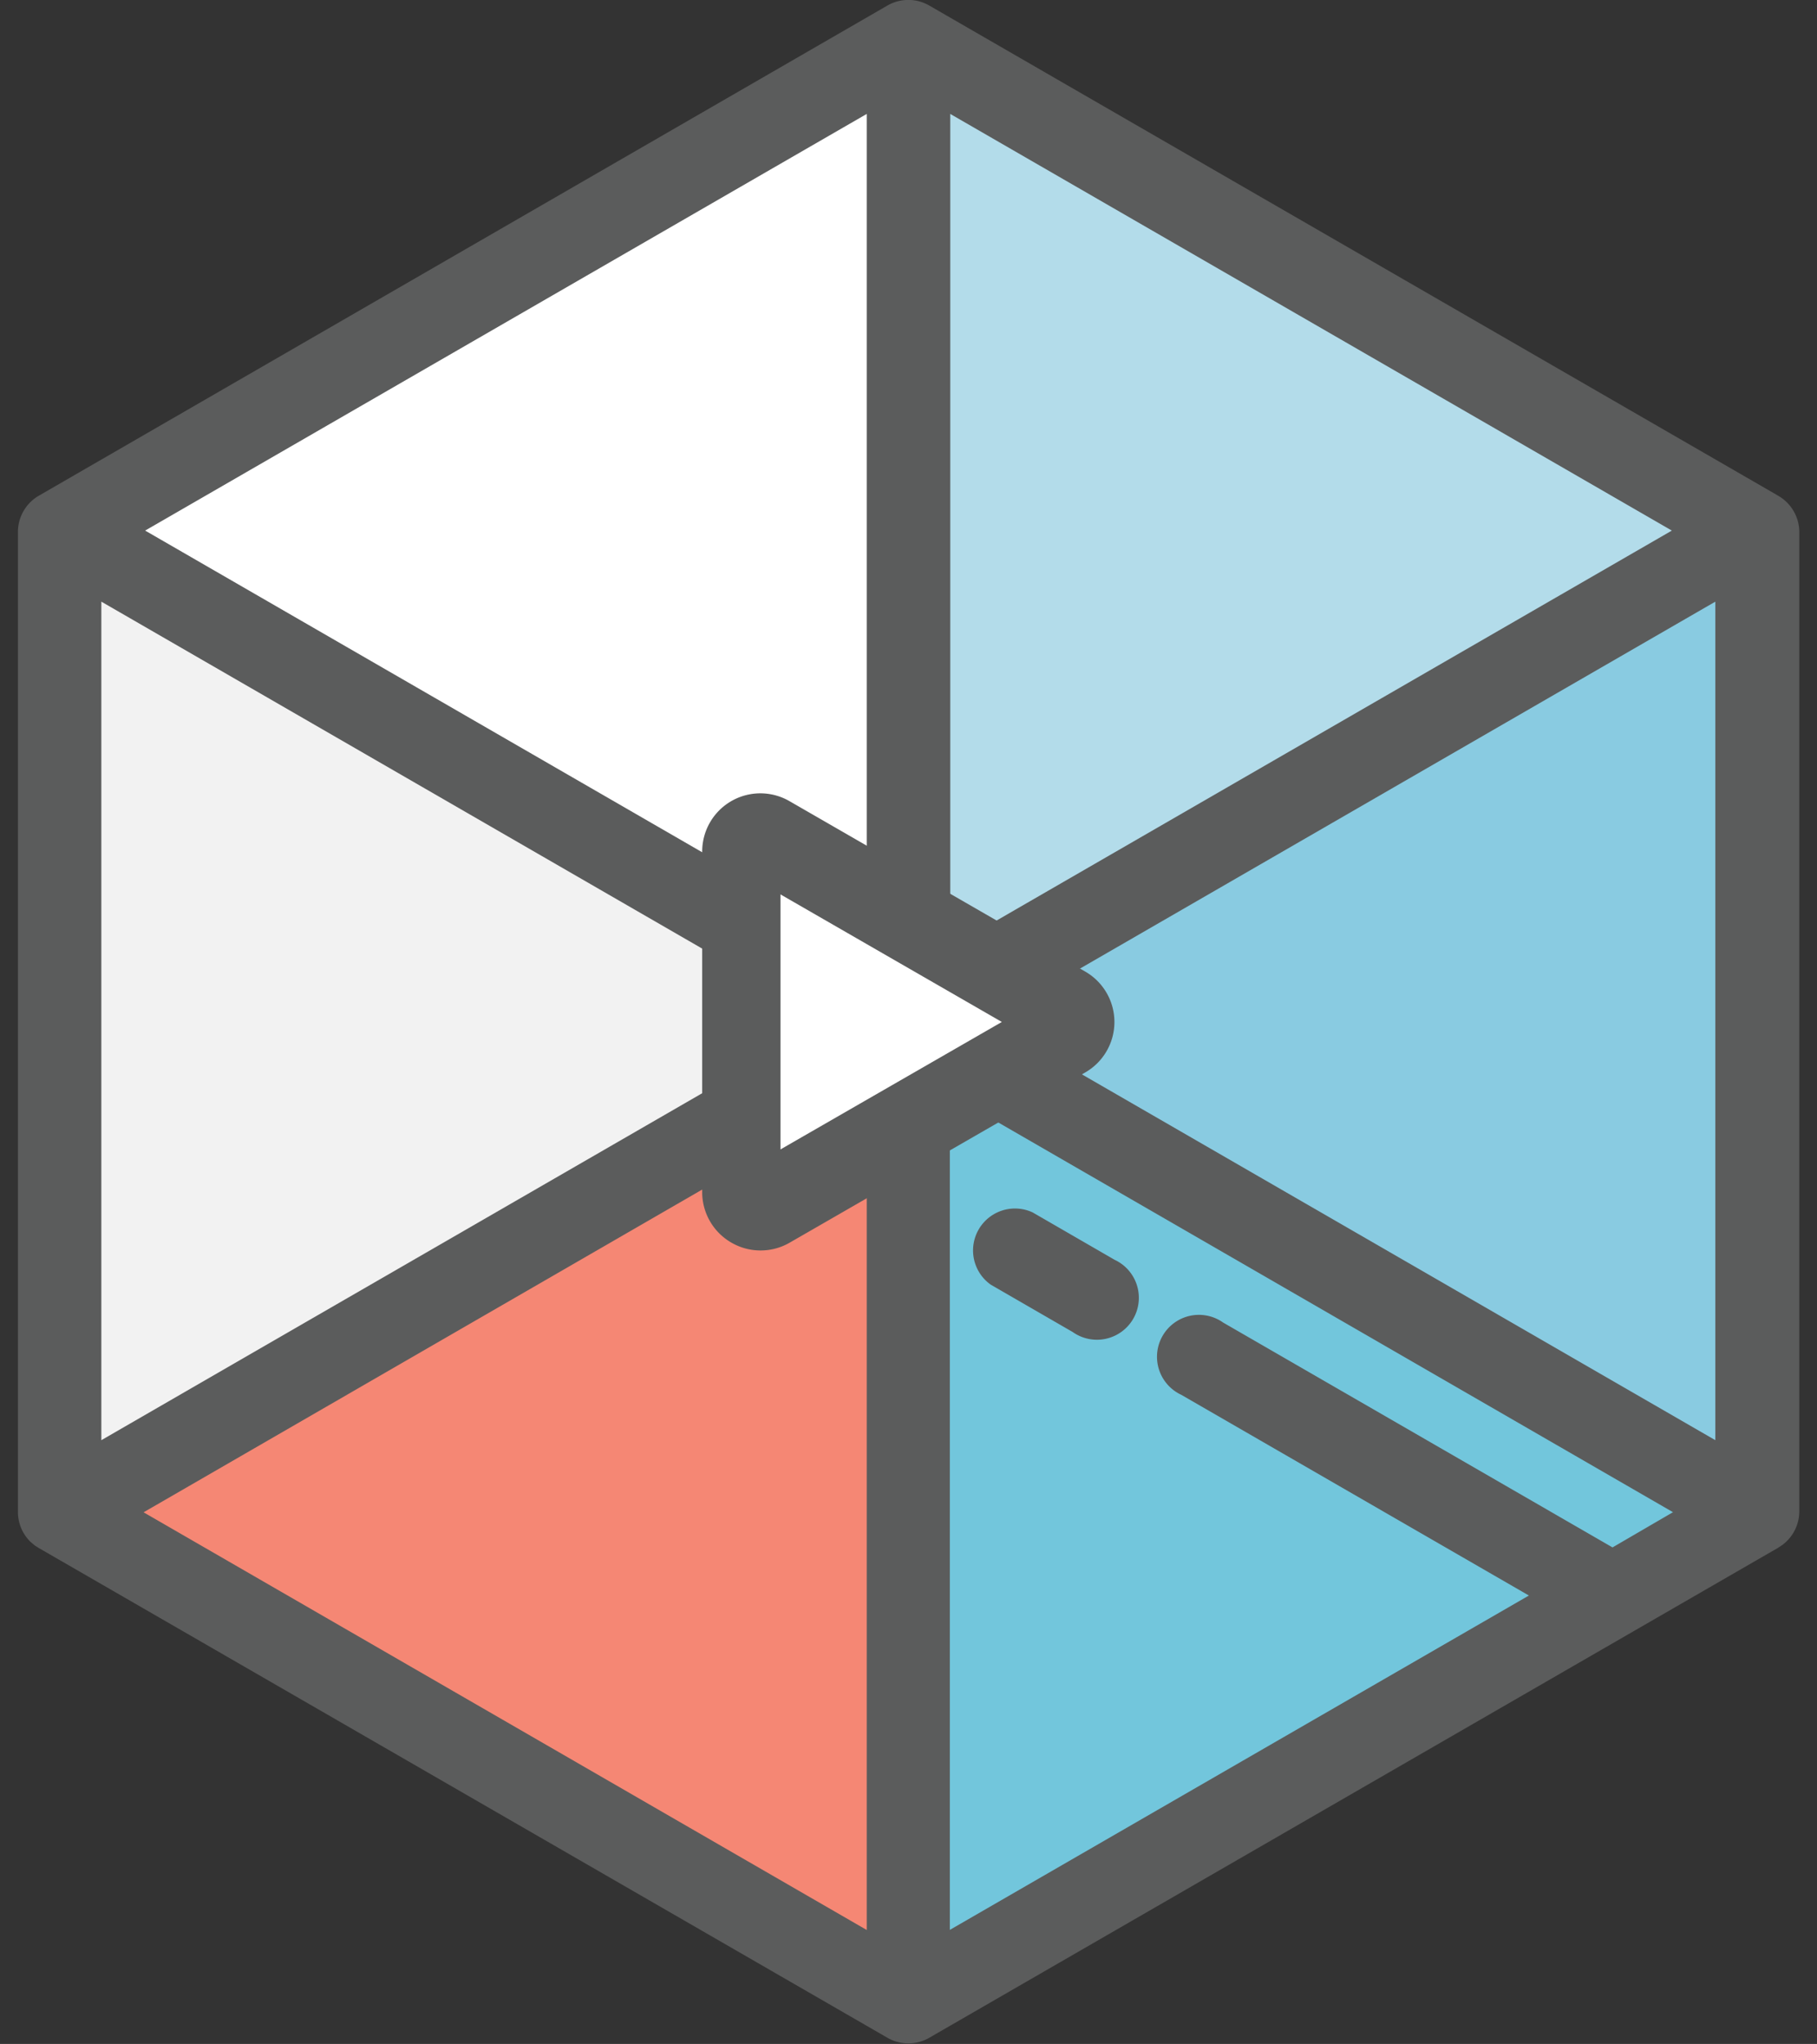 <svg id="Layer_1" data-name="Layer 1" xmlns="http://www.w3.org/2000/svg" viewBox="0 0 173.37 195"><rect x="0" y="0" width="173.37" height="195" fill="#333333" stroke="none"/><defs><style>.cls-1{fill:#f2f2f2;}.cls-2{fill:#f58774;}.cls-3{fill:#89cbe1;}.cls-4{fill:#72c6dc;}.cls-5{fill:#b3dcea;}.cls-6{fill:#fff;}.cls-7{fill:#5b5c5c;}</style></defs><title>POSDIG FROM ZERO TO HERO</title><path class="cls-1" d="M86.68,97.27v0.26l-81,46.75,0,0V50.74l0.2-.12Z"/><path class="cls-2" d="M86.68,97.53V191l-81-46.74Z"/><path class="cls-3" d="M167.67,50.74v93.52h0l-81-46.74V97.27l80.79-46.65Z"/><path class="cls-4" d="M167.65,144.27L86.68,191V97.53Z"/><path class="cls-5" d="M167.48,50.62L86.68,97.27V4Z"/><path class="cls-6" d="M86.68,4V97.27L5.89,50.62Z"/><path class="cls-7" d="M169.67,47.3l-0.2-.12h0L88.67,0.53a4,4,0,0,0-4,0L3.9,47.18h0l-0.19.11a4,4,0,0,0-2,3.45v93.52a4,4,0,0,0,1.17,2.81l0,0,0.3,0.26,0.13,0.1,0.07,0.06,0,0,0.12,0.07,0.17,0.11,81,46.74a4,4,0,0,0,4,0l81-46.75,0.1-.07,0.3-.2,0.08-.06a4,4,0,0,0,1.53-3.13V50.74A4,4,0,0,0,169.67,47.3ZM9.67,57.4L46.23,78.51,78.95,97.4,31.8,124.62,9.67,137.4v-80Zm154,0v80l-69.27-40ZM96.93,86.76l-6.26,3.62V10.87l68.85,39.75ZM82.7,10.87V90.38l-6.26-3.62L13.85,50.62Zm0,93.55v79.71l-69-39.85Zm71.16,43.21-37.15-21.45a4,4,0,1,0-4,6.89l33.17,19.15-55.25,31.9V104.42l69,39.85Z"/><path class="cls-7" d="M94.53,122.56l7.82,4.52a4,4,0,1,0,4-6.89l-7.82-4.52A4,4,0,0,0,94.53,122.56Z"/><path class="cls-7" d="M69.8,118.56a5.55,5.55,0,0,0,5.54,0l28.22-16.25a5.55,5.55,0,0,0,0-9.61L75.34,76.44A5.55,5.55,0,0,0,67,81.24v32.51A5.55,5.55,0,0,0,69.8,118.56Zm8.32-27.72L89.68,97.5l-11.57,6.66V90.84Z"/><polygon class="cls-6" points="74.47 109.66 95.59 97.5 74.47 85.33 74.47 109.66"/></svg>